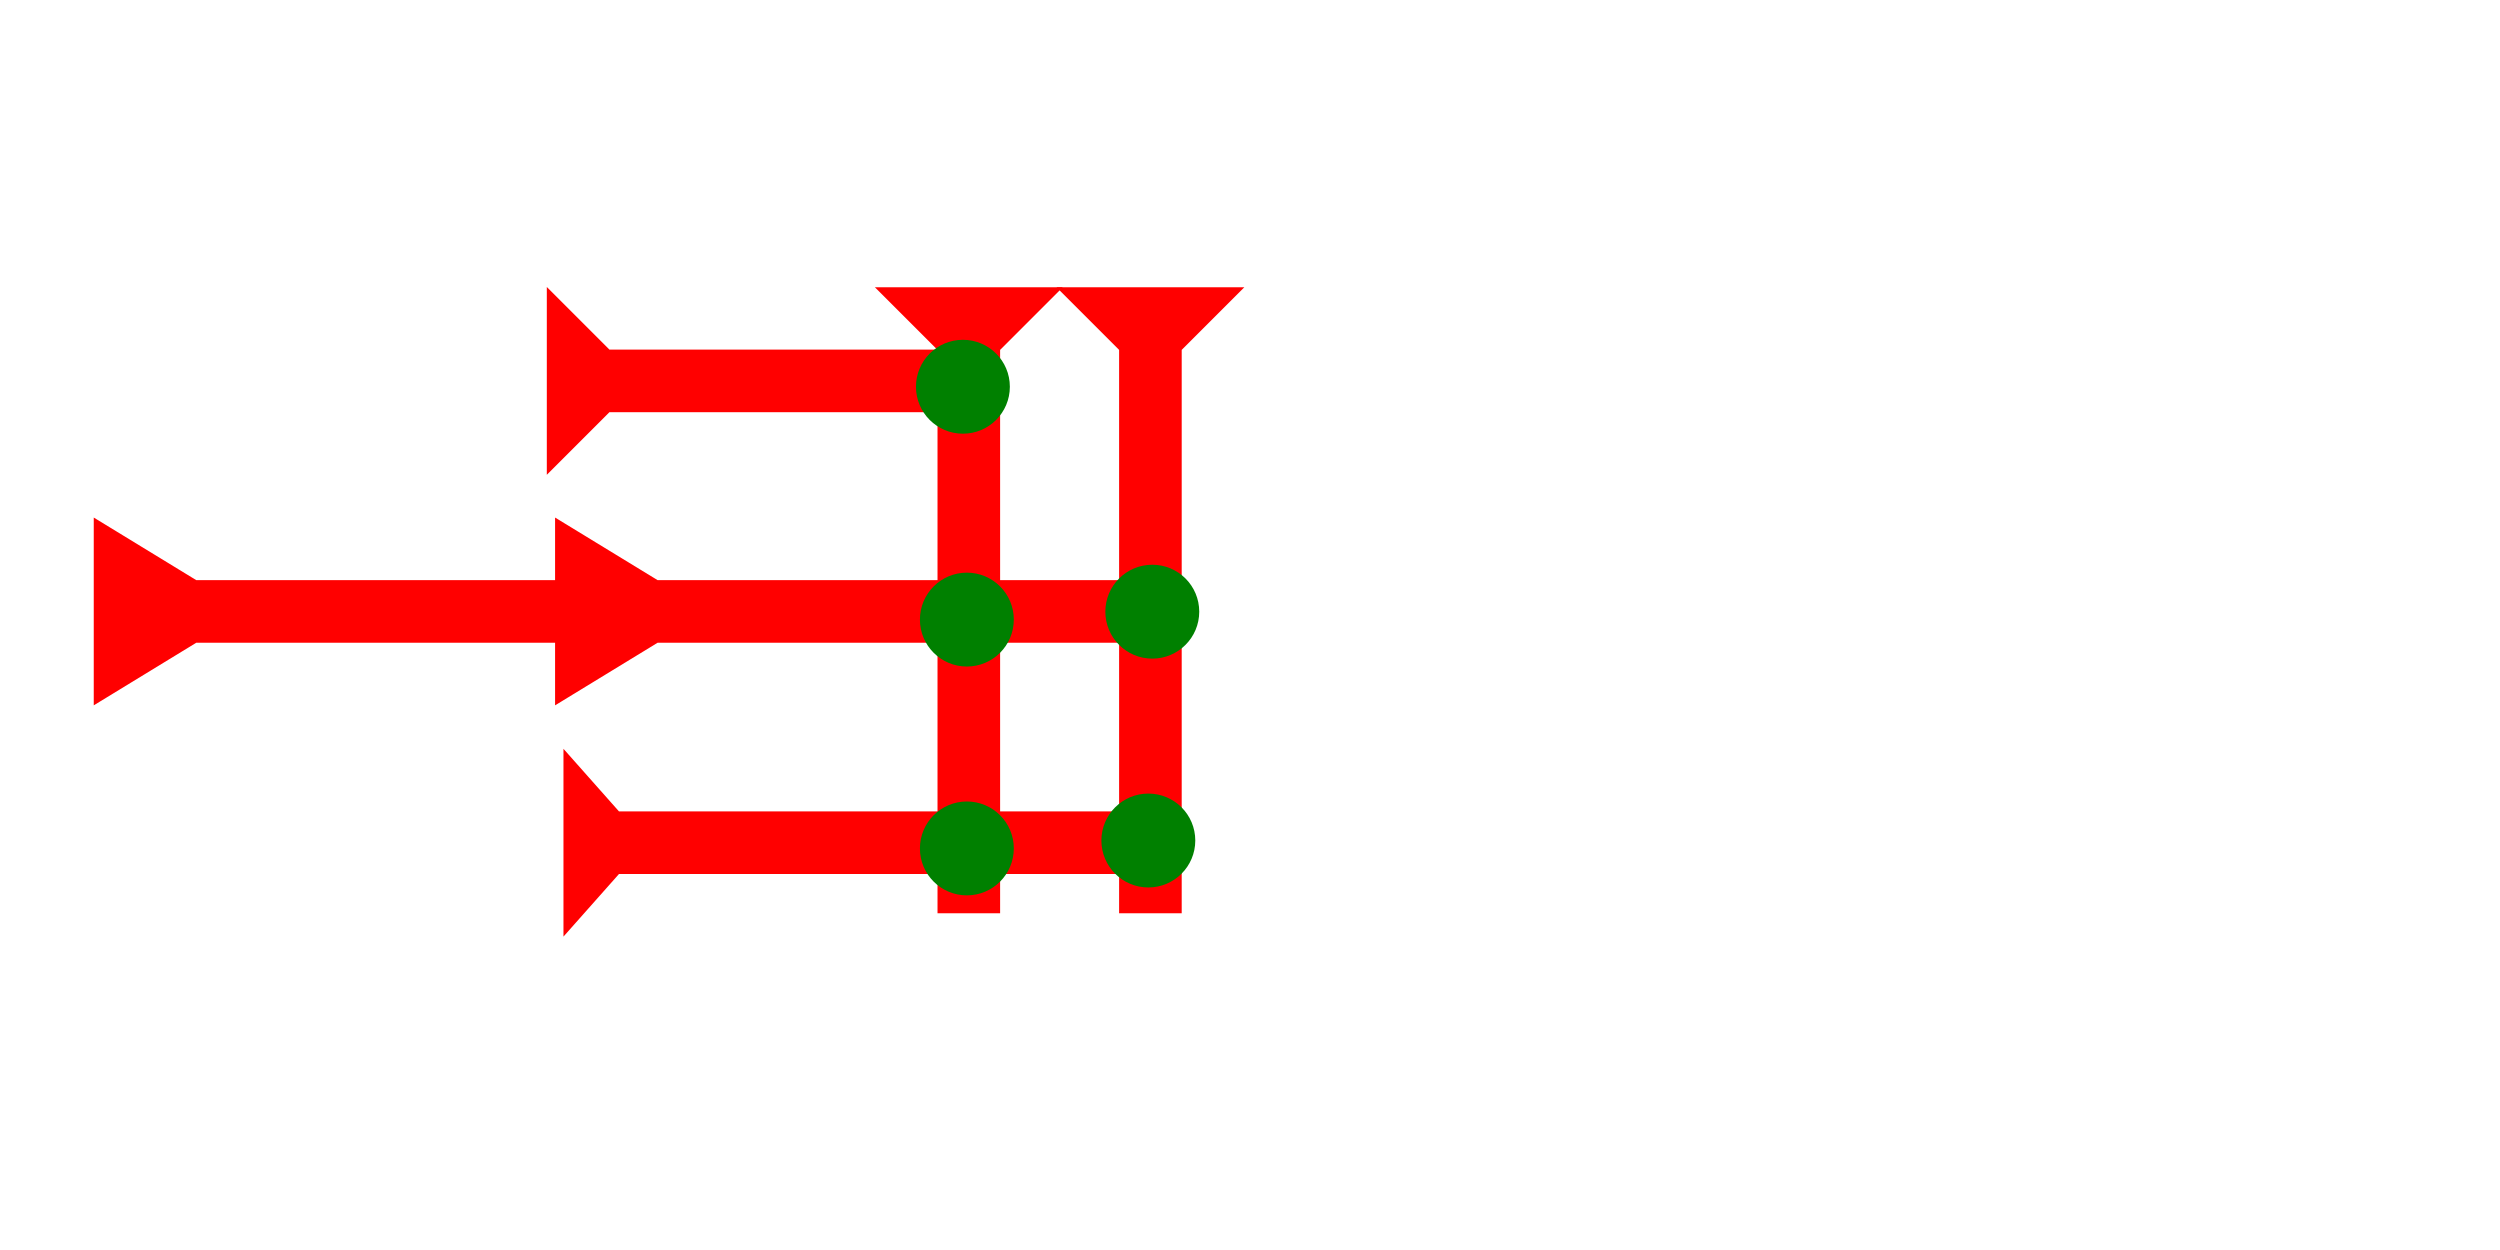 <?xml version="1.0" encoding="UTF-8" standalone="no"?>
<svg
   xmlns:dc="http://purl.org/dc/elements/1.1/"
   xmlns:cc="http://creativecommons.org/ns#"
   xmlns:rdf="http://www.w3.org/1999/02/22-rdf-syntax-ns#"
   xmlns:svg="http://www.w3.org/2000/svg"
   xmlns="http://www.w3.org/2000/svg"
   width="160"
   height="80"
   viewBox="0 0 42.333 21.167"
   version="1.1"
   id="svg8">
  <defs
     id="defs2" />
  <g
     id="layer1">
    <polygon
       points="4,18 4,4 0,0 12,0 8,4 8,18 12,18 8,22 8,40 4,40 4,22 0,18 "
       style="fill:#ff0000"
       id="polygon48"
       transform="matrix(0,-0.265,0.434,0,1.587,11.944)">
      <title
         id="title197">Right Horizontal Head-to-Tail Mark, RHHT</title>
    </polygon>
    <g
       id="g80"
       transform="matrix(0.265,0,0,0.265,17.89,4.865)">
      <title
         id="title76">Down Vertical Mark, DV</title>
      <polygon
         points="8,4 8,40 4,40 4,4 0,0 12,0 "
         style="fill:#ff0000"
         id="polygon78" />
    </g>
    <g
       id="g97"
       transform="matrix(0.265,0,0,0.265,14.815,4.865)">
      <title
         id="title93">Down Vertical Mark, DV</title>
      <polygon
         points="4,40 4,4 0,0 12,0 8,4 8,40 "
         style="fill:#ff0000"
         id="polygon95" />
    </g>
    <g
       id="g123"
       transform="matrix(0,-0.265,0.265,0,9.259,8.04)">
      <title
         id="title119">Right Horizontal Mark, RH</title>
      <polygon
         points="8,4 8,25 4,25 4,4 0,0 12,0 "
         style="fill:#ff0000"
         id="polygon121" />
    </g>
    <g
       id="g140"
       transform="matrix(0,-0.265,0.235,0,9.541,15.86)">
      <title
         id="title136">Right Horizontal Mark, RH</title>
      <polygon
         points="0,0 12,0 8,4 8,40 4,40 4,4 "
         style="fill:#ff0000"
         id="polygon138" />
    </g>
    <g
       id="g160"
       transform="matrix(0.265,0,0,0.265,15.51,5.754)">
      <title
         id="title156">Northeast Corner Connector, NEC</title>
      <circle
         cx="3"
         cy="3"
         r="3"
         style="fill:#008000"
         id="circle158" />
    </g>
    <g
       id="g177"
       transform="matrix(0.265,0,0,0.265,18.717,9.563)">
      <title
         id="title173">Right 2 Touch Connector, R2T</title>
      <circle
         cx="3"
         cy="3"
         r="3"
         style="fill:#008000"
         id="circle175" />
    </g>
    <g
       id="g183"
       transform="matrix(0.265,0,0,0.265,18.65,13.438)">
      <title
         id="title179">Right 2 Touch Connector, R2T</title>
      <circle
         cx="3"
         cy="3"
         r="3"
         style="fill:#008000"
         id="circle181" />
    </g>
    <g
       id="g189"
       transform="matrix(0.265,0,0,0.265,15.577,13.572)">
      <title
         id="title185">2 Cross Connector, 2C</title>
      <circle
         cx="3"
         cy="3"
         r="3"
         style="fill:#008000"
         id="circle187" />
    </g>
    <g
       id="g195"
       transform="matrix(0.265,0,0,0.265,15.577,9.697)">
      <title
         id="title191">2 Cross Connector, 2C</title>
      <circle
         cx="3"
         cy="3"
         r="3"
         style="fill:#008000"
         id="circle193" />
    </g>
  </g>
</svg>
